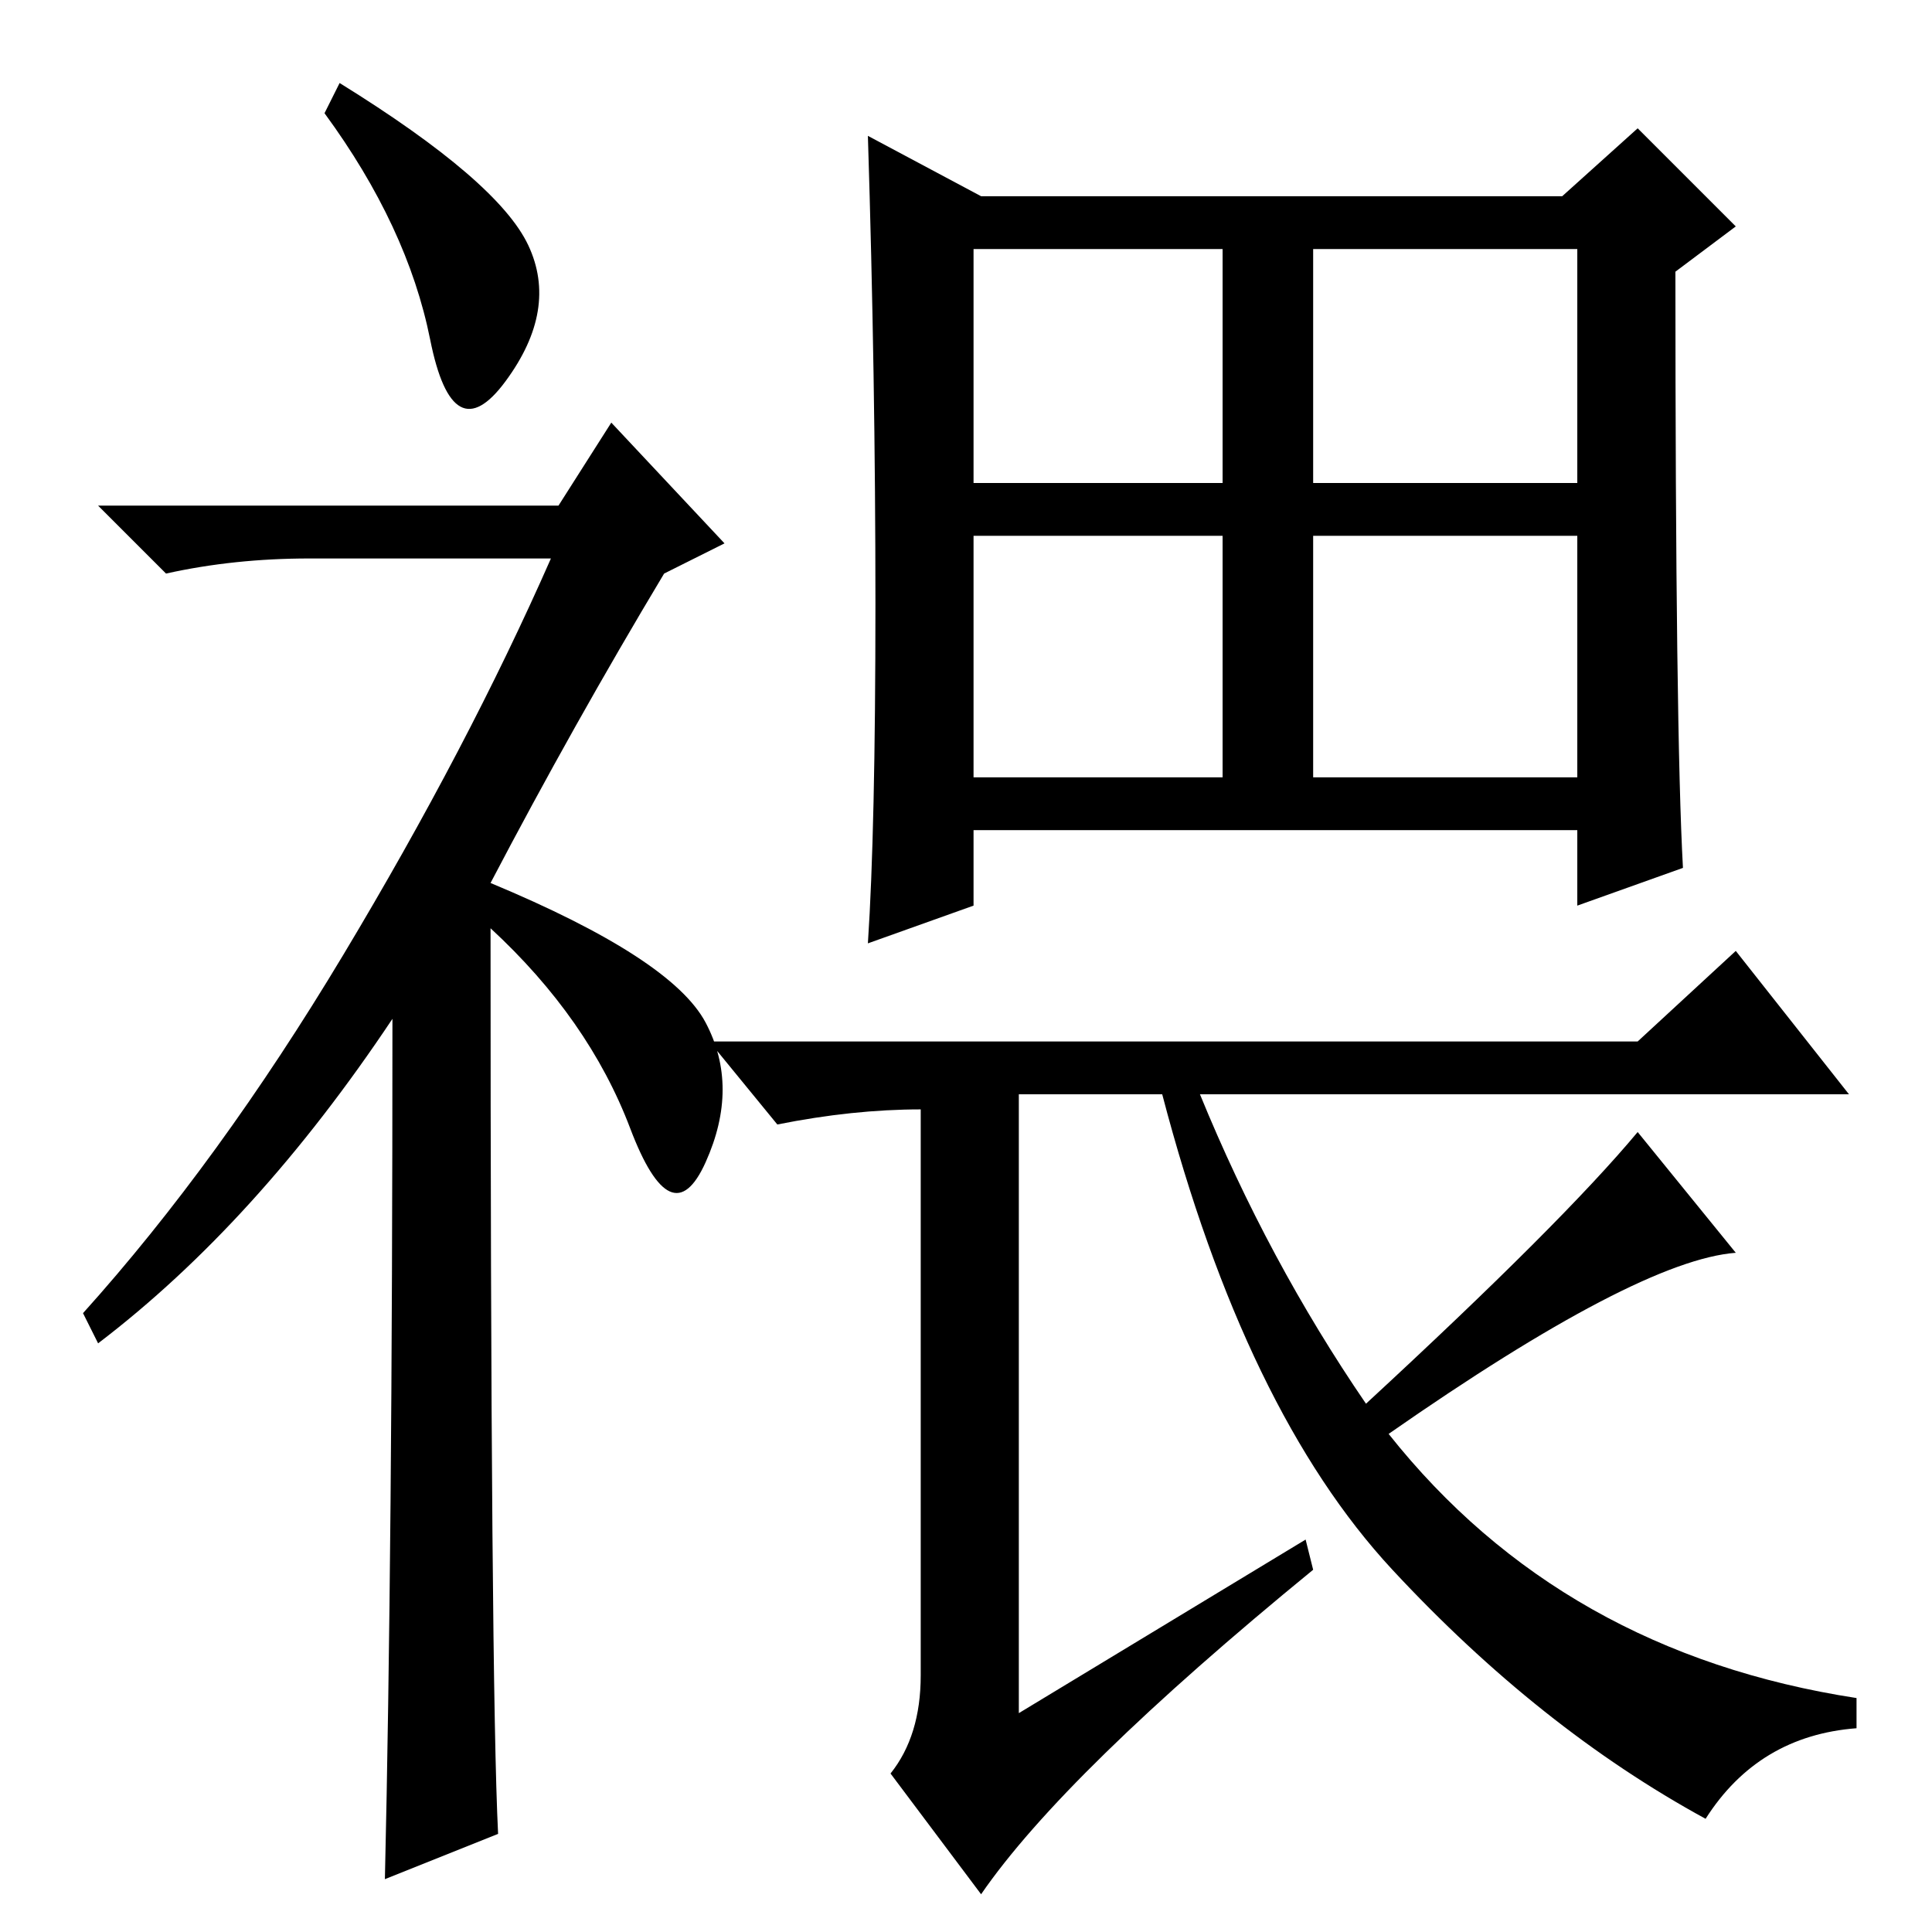 <?xml version="1.0" standalone="no"?>
<!DOCTYPE svg PUBLIC "-//W3C//DTD SVG 1.1//EN" "http://www.w3.org/Graphics/SVG/1.1/DTD/svg11.dtd" >
<svg xmlns="http://www.w3.org/2000/svg" xmlns:xlink="http://www.w3.org/1999/xlink" version="1.1" viewBox="0 -36 256 256">
  <g transform="matrix(1 0 0 -1 0 220)">
   <path fill="currentColor"
d="M45 245q21 -13 25 -21.5t-3 -18t-10 5.5t-14 30zM52 121q-18 -27 -39 -43l-2 4q18 20 34.5 47.5t27.5 52.5h-32q-10 0 -19 -2l-9 9h61l7 11l15 -16l-8 -4q-12 -20 -23 -41q24 -10 28.5 -18.5t0 -18.5t-10 4.5t-18.5 26.5q0 -100 1 -120l-15 -6q1 43 1 114zM129 192h33v31
h-33v-31zM174 192h35v31h-35v-31zM129 153h33v32h-33v-32zM174 153h35v32h-35v-32zM173 52l1 -4q-33 -27 -44 -43l-12 16q4 5 4 13v75q-9 0 -19 -2l-9 11h123l13 12l15 -19h-86q9 -22 22 -41q26 24 36 36l13 -16q-13 -1 -46 -24q23 -29 62 -35v-4q-13 -1 -20 -12
q-22 12 -41.5 33t-30.5 63h-19v-82zM223 141l-14 -5v10h-80v-10l-14 -5q1 15 1 45t-1 62l15 -8h77l10 9l13 -13l-8 -6q0 -61 1 -79z" />
  </g>

</svg>
